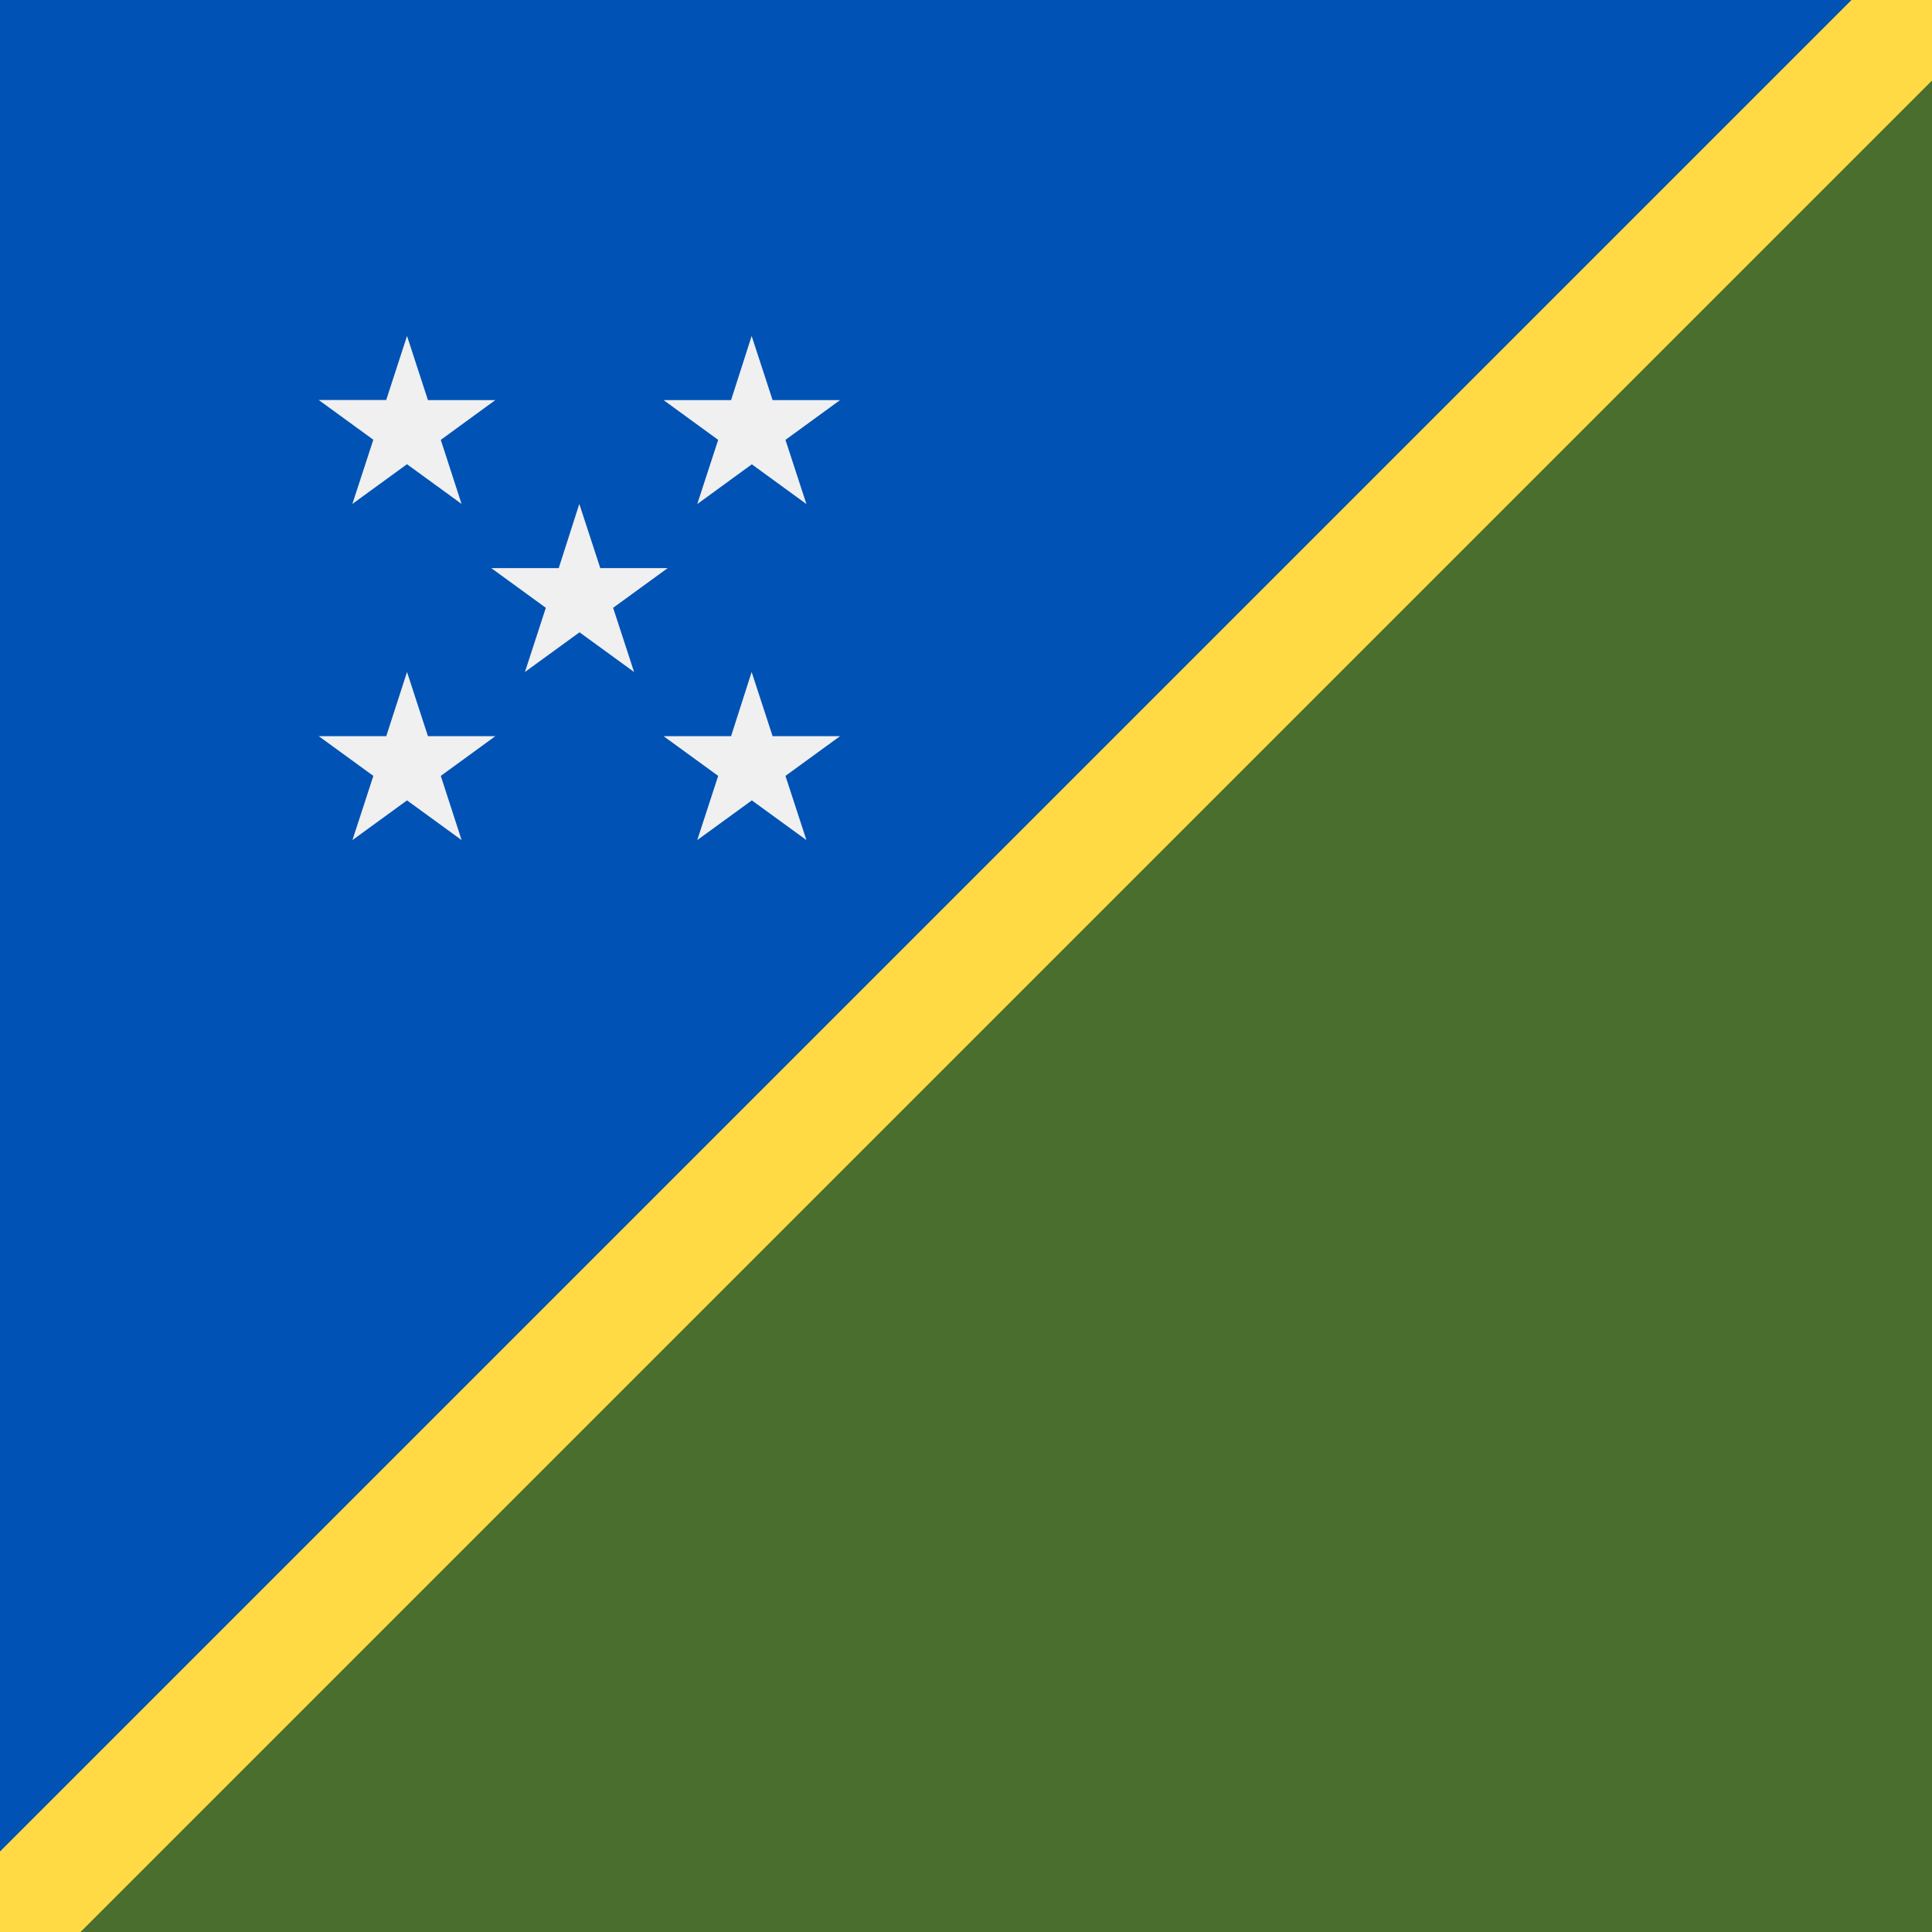 <svg xmlns="http://www.w3.org/2000/svg" width="40" height="40" viewBox="0 0 40 40" fill="none">
    <rect x="0" y="0" width="40" height="40" fill="#333333" stroke="none"/>
    <g clip-path="url(#clip0_28106_2518)">
        <path d="M40 -0V40H0L40 -0Z" fill="#496E2D" />
        <path d="M0 -0H40L0 40V-0Z" fill="#0052B4" />
        <path d="M0 38.333L38.333 -0H40V1.667L1.667 40H0V38.333Z" fill="#FFDA44" />
        <path
            d="M8.427 6.956L8.86 8.284H10.255L9.126 9.107L9.556 10.433L8.426 9.611L7.296 10.433L7.729 9.104L6.599 8.282H7.996L8.427 6.956Z"
            fill="#F0F0F0"
        />
        <path
            d="M15.562 6.956L15.996 8.284H17.392L16.262 9.107L16.696 10.436L15.566 9.613L14.436 10.436L14.869 9.107L13.739 8.284H15.136L15.562 6.956Z"
            fill="#F0F0F0"
        />
        <path
            d="M8.427 13.913L8.86 15.242H10.255L9.126 16.064L9.557 17.393L8.427 16.571L7.297 17.393L7.73 16.064L6.6 15.242H7.997L8.427 13.913Z"
            fill="#F0F0F0"
        />
        <path
            d="M15.562 13.913L15.996 15.242H17.392L16.262 16.064L16.696 17.393L15.566 16.571L14.436 17.393L14.869 16.064L13.739 15.242H15.136L15.562 13.913Z"
            fill="#F0F0F0"
        />
        <path
            d="M11.994 10.433L12.428 11.762H13.824L12.694 12.584L13.128 13.913L11.998 13.091L10.868 13.913L11.301 12.584L10.171 11.762H11.568L11.994 10.433Z"
            fill="#F0F0F0"
        />
    </g>
    <defs>
        <clipPath id="clip0_28106_2518">
            <rect width="40" height="40" fill="white" />
        </clipPath>
    </defs>
</svg>
